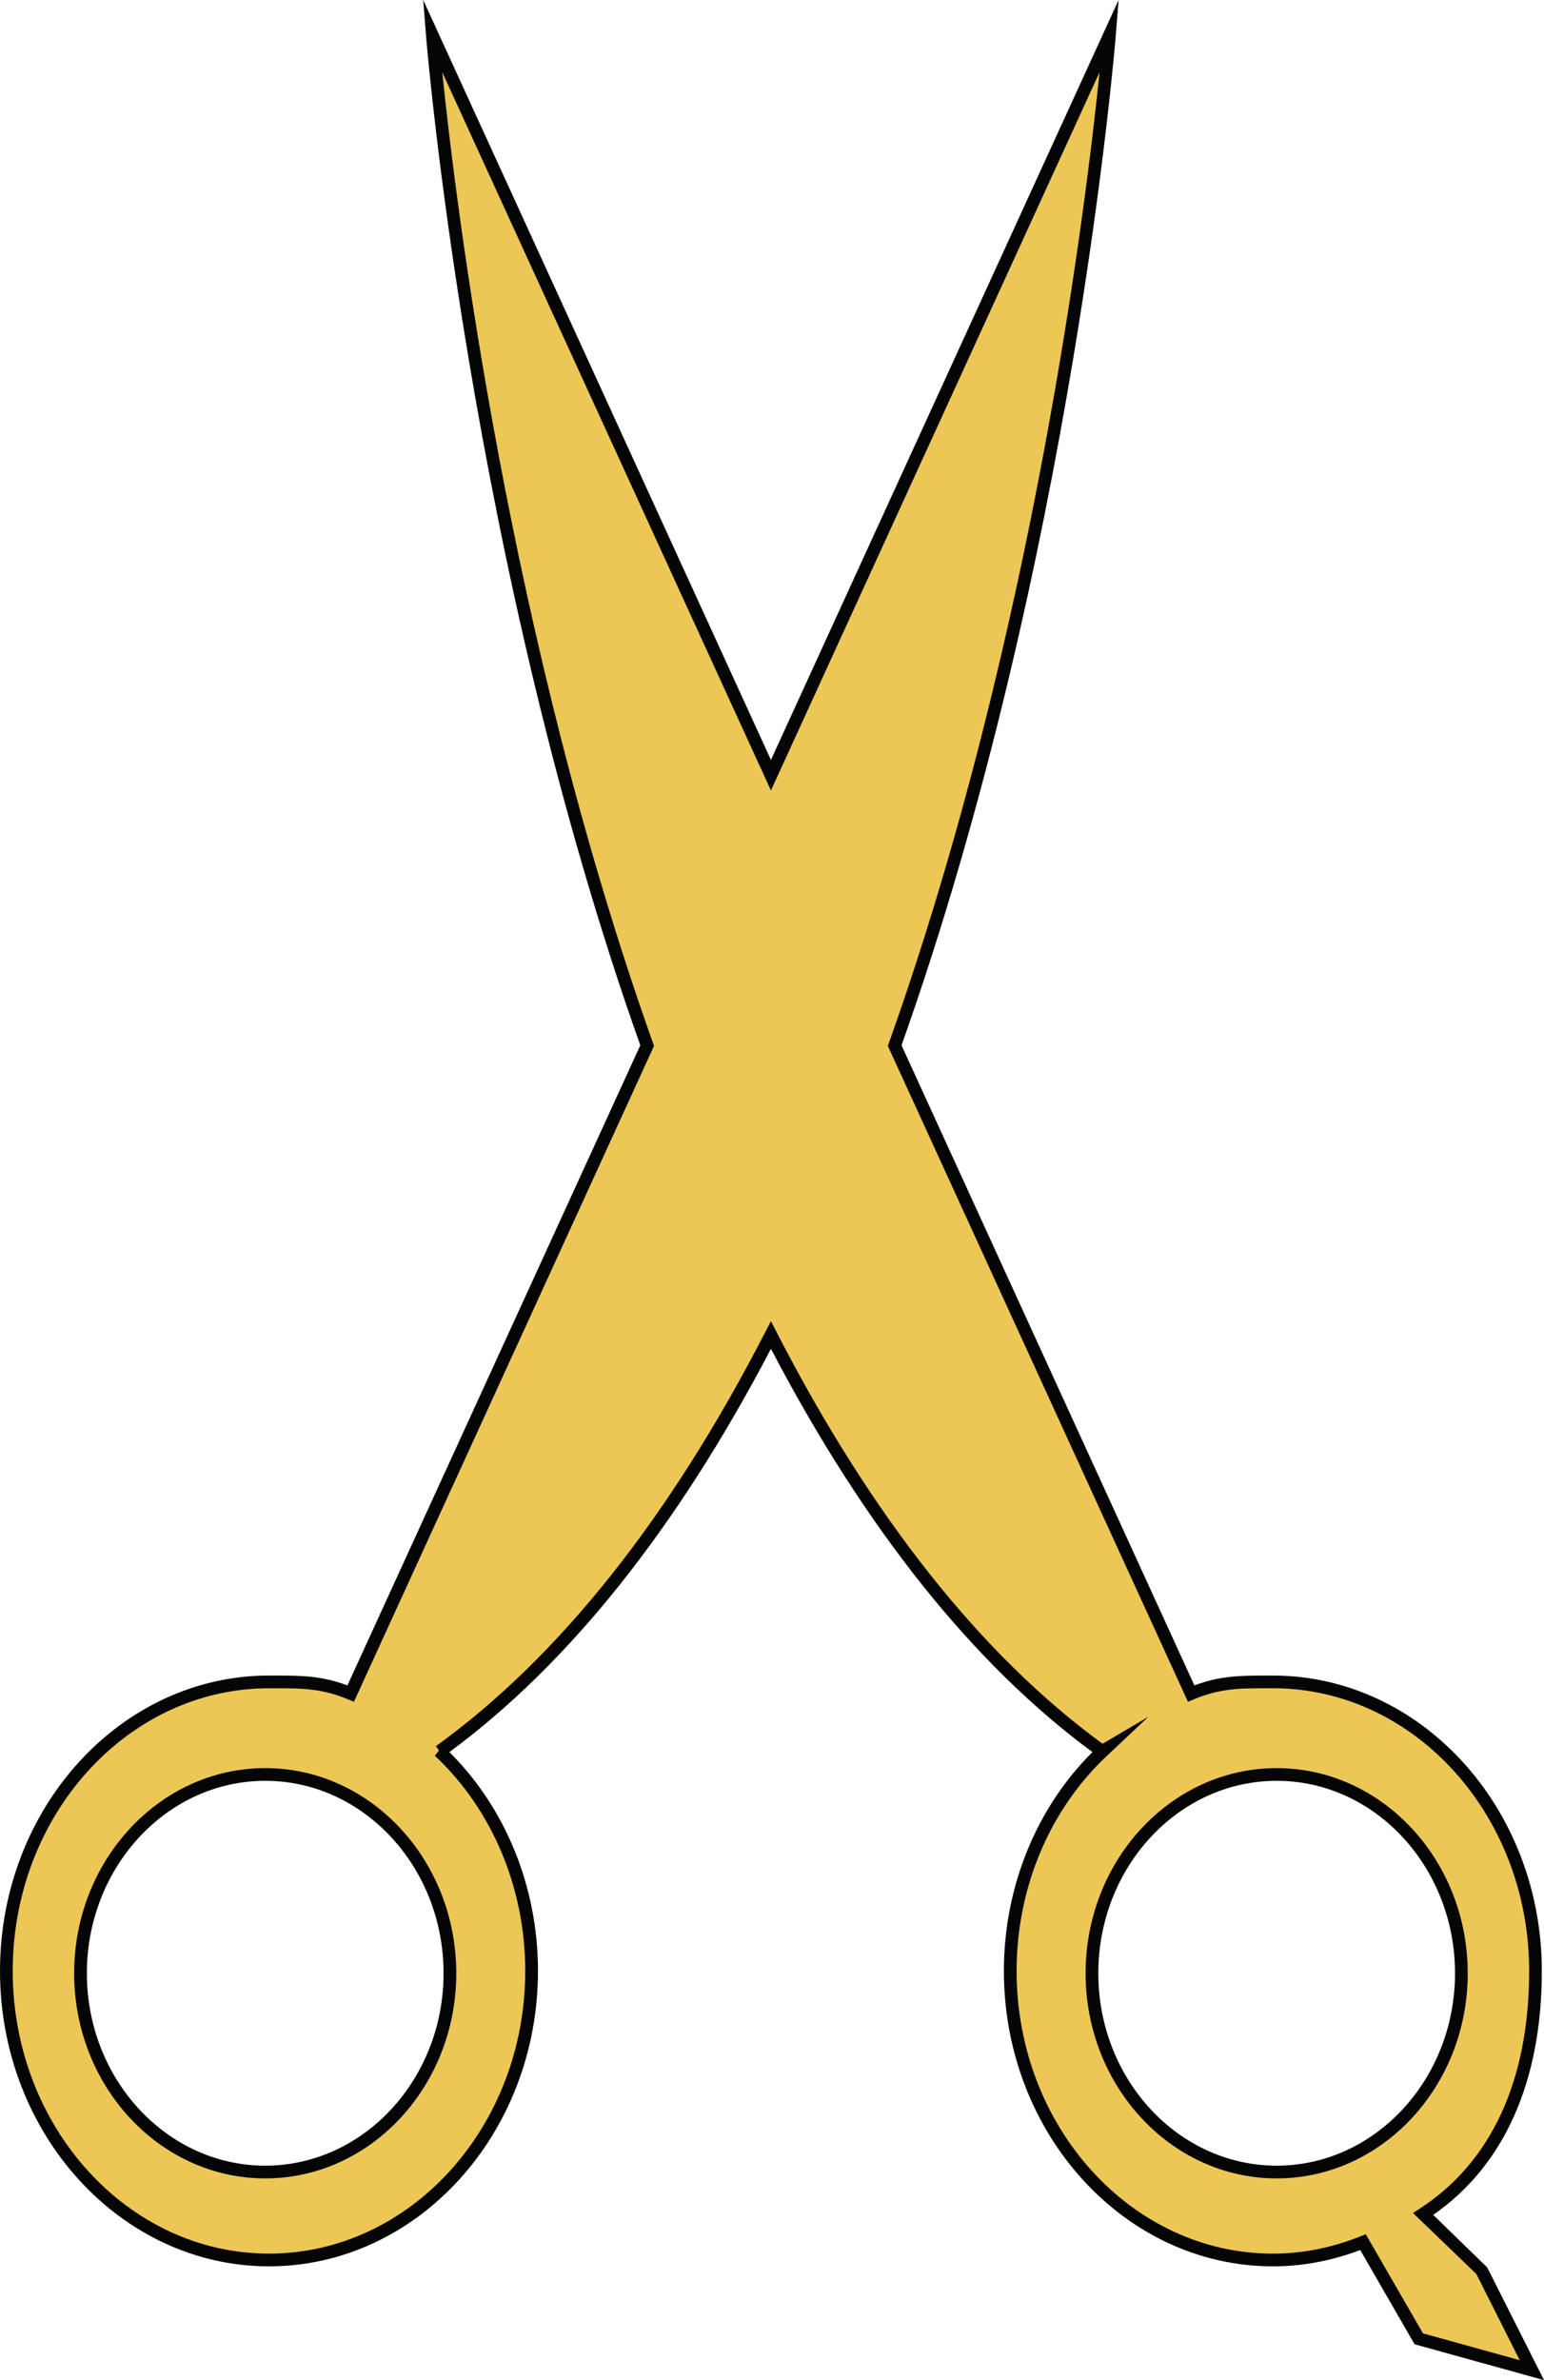 <svg version="1.1" id="图层_1" x="0px" y="0px" width="121.398px" height="187.063px" viewBox="0 0 121.398 187.063" enable-background="new 0 0 121.398 187.063" xml:space="preserve" xmlns="http://www.w3.org/2000/svg" xmlns:xlink="http://www.w3.org/1999/xlink" xmlns:xml="http://www.w3.org/XML/1998/namespace">
  <path fill="#EDC755" d="M116.486,178.42l-4.588-4.418c6.105-3.945,8.832-10.751,8.832-19.102c0-12.542-9.246-22.716-20.647-22.716
	c-2.578,0-4.154-0.031-6.427,0.917l-23.31-50.922C83.998,43.847,87.23,2.774,87.23,2.774L60.615,60.924L33.996,2.774
	c0,0,3.235,41.072,16.889,79.405l-23.311,50.923c-2.275-0.948-3.849-0.917-6.427-0.917c-11.403,0-20.647,10.174-20.647,22.716
	c0,12.546,9.244,22.716,20.647,22.716c11.406,0,20.65-10.17,20.65-22.716c0-6.921-2.824-13.113-7.266-17.278l0.03,0.021
	c10.642-7.672,19.183-19.379,26.051-32.724c6.869,13.345,15.408,25.052,26.05,32.724l0.032-0.021
	c-4.442,4.165-7.266,10.357-7.266,17.278c0,12.546,9.244,22.716,20.65,22.716c2.494,0,4.873-0.514,7.088-1.401l4.383,7.6
	l8.893,2.465L116.486,178.42z M35.375,155.085c0,8.625-6.504,15.62-14.521,15.62c-8.021,0-14.524-6.995-14.524-15.62
	c0-8.629,6.504-15.626,14.524-15.626C28.871,139.459,35.375,146.457,35.375,155.085z M100.379,170.706
	c-8.021,0-14.523-6.995-14.523-15.62c0-8.629,6.502-15.626,14.523-15.626c8.02,0,14.522,6.997,14.522,15.626
	C114.902,163.71,108.398,170.706,100.379,170.706z" class="color c1"/>
  <path fill="#050505" d="M121.399,187.062l-10.178-2.821l-4.271-7.404c-2.252,0.851-4.562,1.28-6.869,1.28
	c-11.662,0-21.15-10.415-21.15-23.216c0-6.566,2.53-12.797,6.964-17.2c-9.396-6.923-17.896-17.58-25.279-31.695
	c-7.383,14.113-15.884,24.771-25.282,31.695c4.435,4.404,6.965,10.635,6.965,17.2c0,12.801-9.488,23.216-21.15,23.216
	C9.487,178.117,0,167.702,0,154.901s9.486-23.216,21.147-23.216h0.468c2.225,0,3.743,0.04,5.701,0.776l23.028-50.307
	C36.885,44.254,33.53,3.225,33.498,2.813L33.276,0l27.34,59.724L87.95,0l-0.223,2.813c-0.032,0.411-3.383,41.439-16.844,79.342
	l23.028,50.307c1.954-0.736,3.475-0.776,5.7-0.776h0.469c11.661,0,21.147,10.415,21.147,23.216c0,8.674-2.949,15.286-8.538,19.172
	l4.24,4.123L121.399,187.062z M111.884,183.386l7.607,2.108l-3.413-6.773l-4.98-4.797l0.529-0.343
	c5.629-3.638,8.604-10.098,8.604-18.682c0-12.25-9.038-22.216-20.147-22.216h-0.468c-2.339,0-3.76,0.041-5.767,0.878l-0.446,0.187
	L69.807,82.203l0.068-0.19C81.268,50.024,85.423,15.747,86.454,5.672L60.615,62.125L34.772,5.672
	c1.033,10.076,5.192,44.355,16.583,76.339l0.068,0.191L27.828,133.75l-0.446-0.186c-2.01-0.838-3.43-0.879-5.766-0.879h-0.468
	C10.039,132.685,1,142.651,1,154.901s9.039,22.216,20.147,22.216c11.111,0,20.15-9.966,20.15-22.216
	c0-6.513-2.591-12.678-7.107-16.914l0.321-0.417l-0.24-0.333c9.649-6.957,18.363-17.907,25.899-32.546l0.444-0.864l0.443,0.864
	c7.468,14.507,16.091,25.39,25.633,32.354l3.598-2.114l-3.25,3.058c-4.518,4.233-7.107,10.397-7.107,16.913
	c0,12.25,9.039,22.216,20.15,22.216c2.318,0,4.642-0.459,6.901-1.365l0.402-0.161L111.884,183.386z M100.379,171.206
	c-8.284,0-15.023-7.23-15.023-16.12c0-8.892,6.739-16.126,15.023-16.126s15.022,7.234,15.022,16.126
	C115.402,163.974,108.663,171.206,100.379,171.206z M100.379,139.959c-7.732,0-14.023,6.785-14.023,15.126
	c0,8.337,6.291,15.12,14.023,15.12c7.731,0,14.022-6.783,14.022-15.12C114.402,146.745,108.111,139.959,100.379,139.959z
	 M20.854,171.206c-8.285,0-15.024-7.23-15.024-16.12c0-8.892,6.739-16.126,15.024-16.126c8.283,0,15.021,7.234,15.021,16.126
	C35.875,163.974,29.136,171.206,20.854,171.206z M20.854,139.959c-7.732,0-14.024,6.785-14.024,15.126
	c0,8.337,6.292,15.12,14.024,15.12c7.731,0,14.021-6.783,14.021-15.12C34.875,146.745,28.585,139.959,20.854,139.959z" class="color c2"/>
</svg>